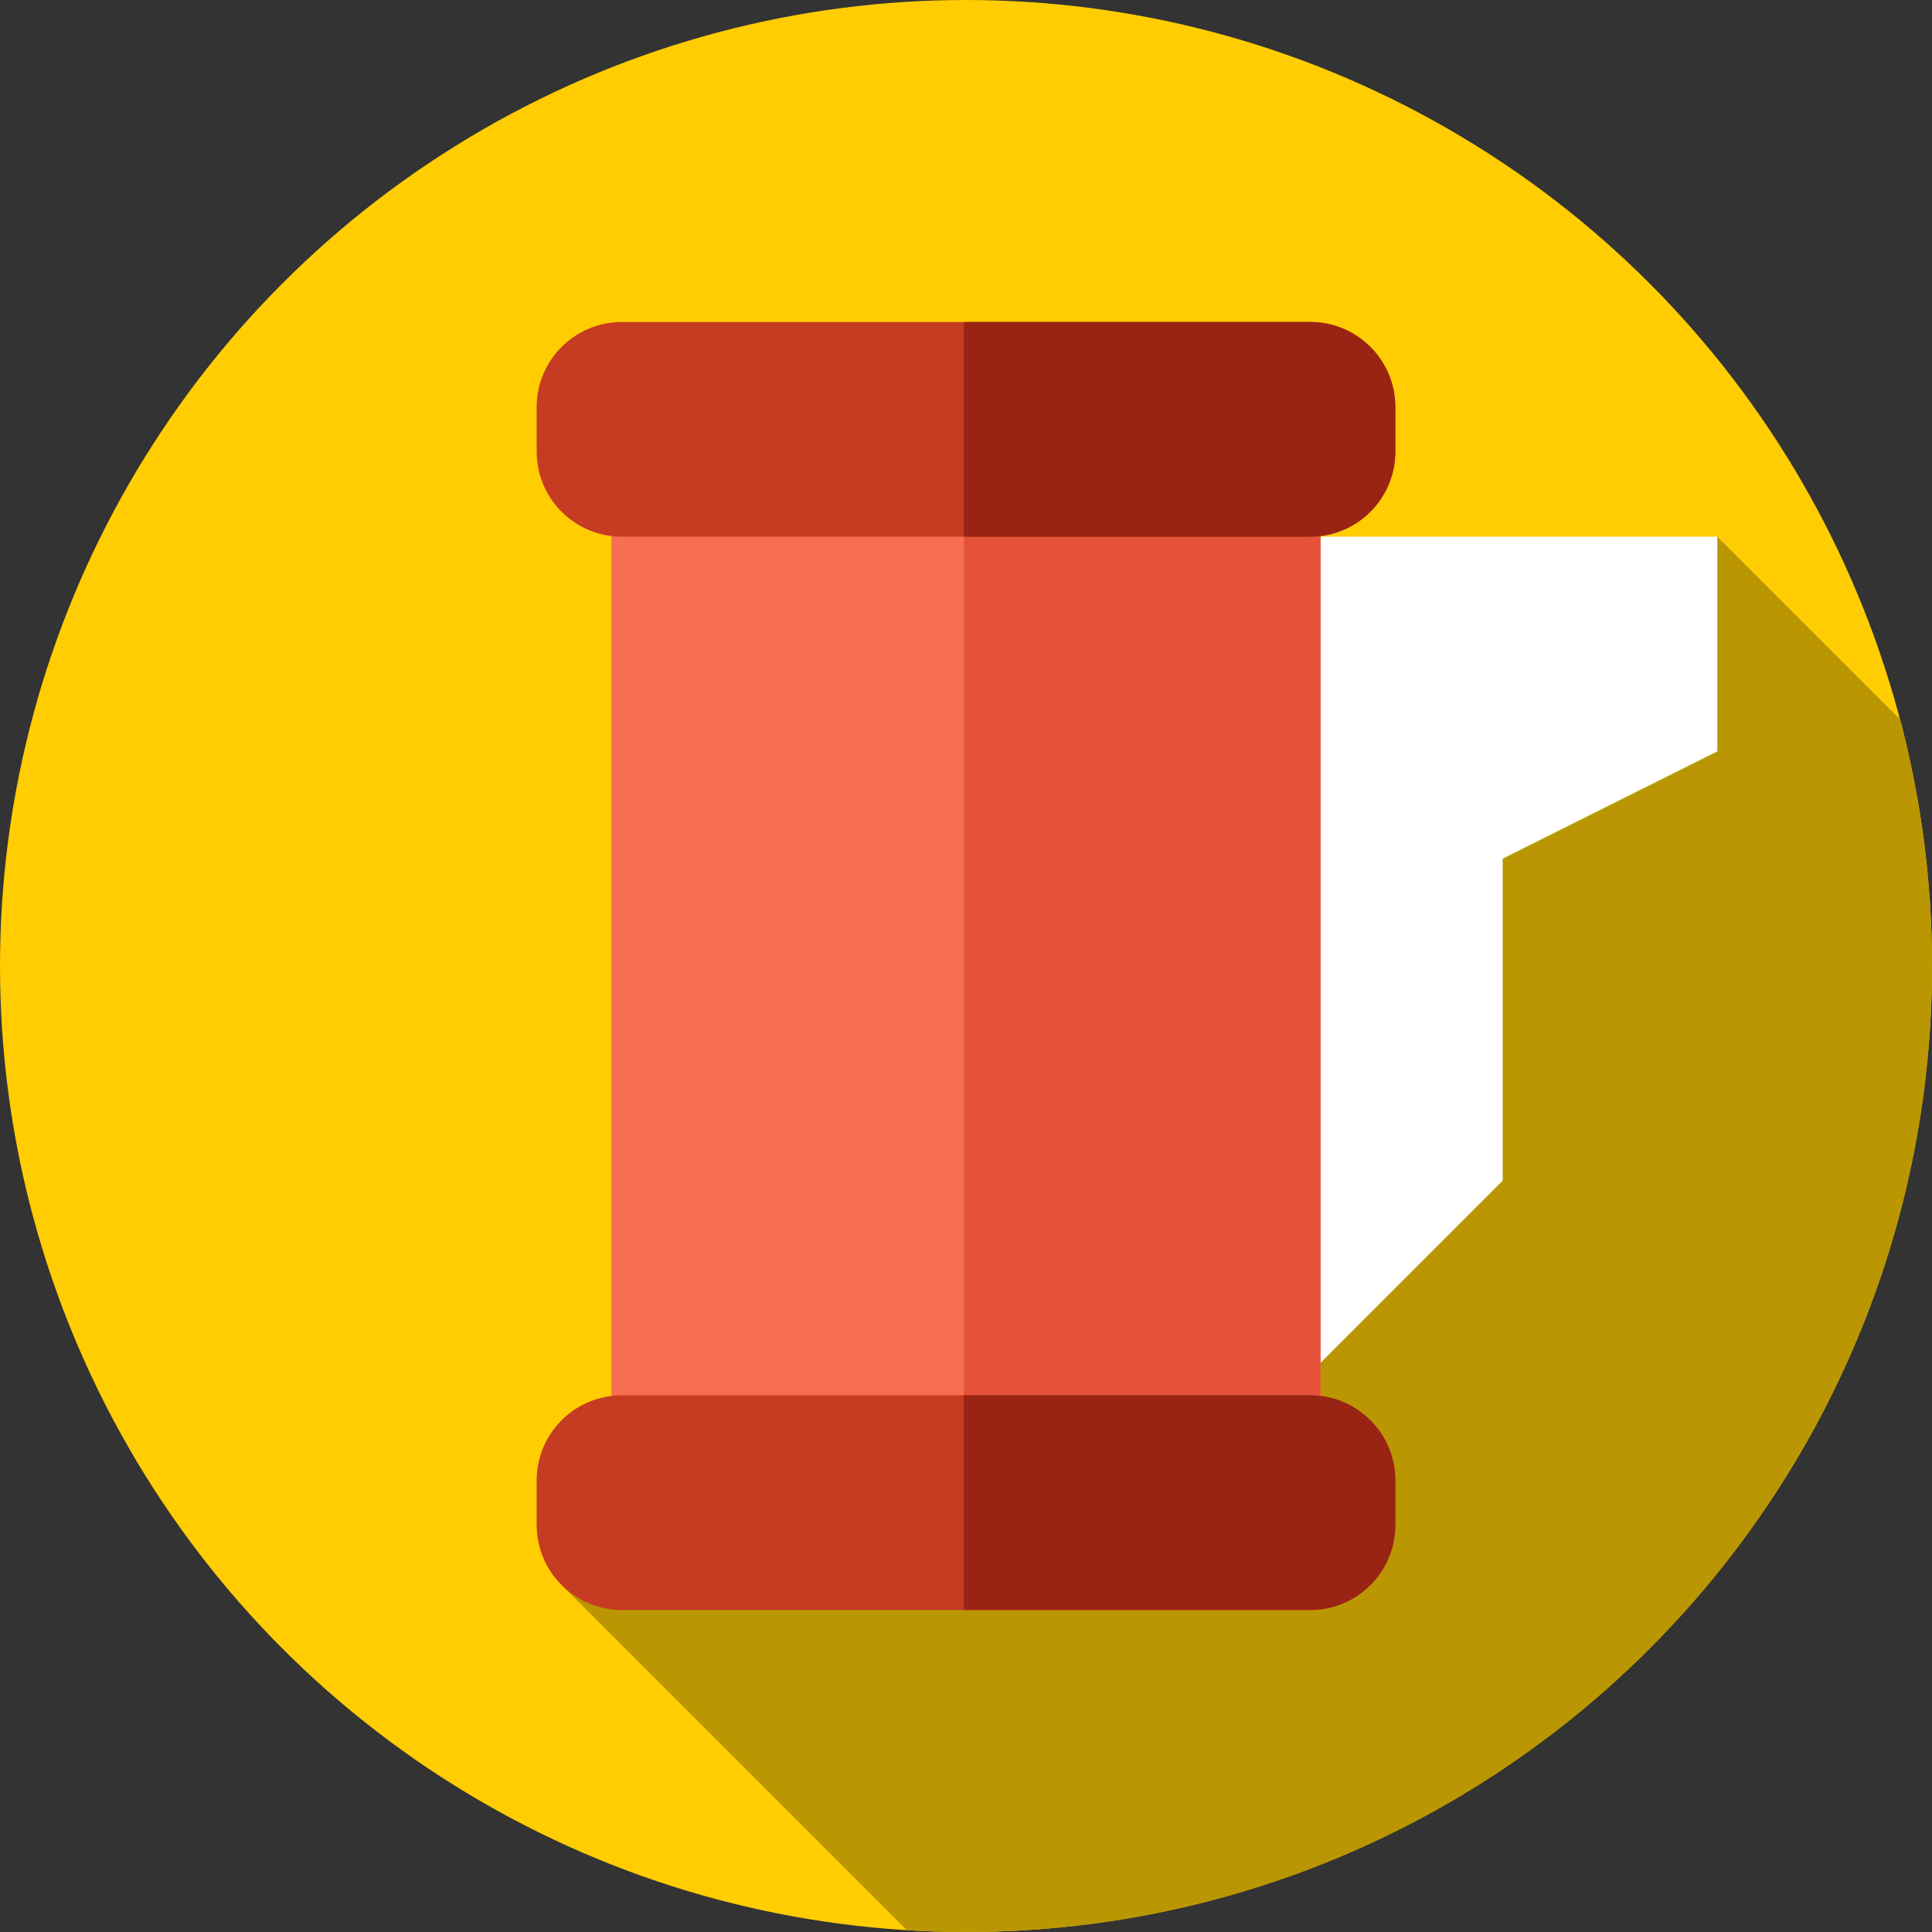 <?xml version="1.0" encoding="iso-8859-1"?>
<!-- Generator: Adobe Illustrator 19.0.0, SVG Export Plug-In . SVG Version: 6.00 Build 0)  -->
<svg version="1.1" id="Layer_1" xmlns="http://www.w3.org/2000/svg" xmlns:xlink="http://www.w3.org/1999/xlink" x="0px" y="0px"
	 viewBox="0 0 297 297" style="enable-background:new 0 0 297 297;" xml:space="preserve">
<rect x="0" y="0" width="297" height="297" fill="#333333" stroke="none"/>
<g>
	<g>
		<circle style="fill:#FFCD02;" cx="148.5" cy="148.5" r="148.5"/>
	</g>
	<path style="fill:#BA9702;" d="M297,148.5c0-13.094-1.702-25.789-4.884-37.884L264,82.5L86.623,243.939l52.775,52.775
		c3.012,0.182,6.045,0.286,9.102,0.286C230.514,297,297,230.514,297,148.5z"/>
	<g>
		<polygon style="fill:#FFFFFF;" points="198,82.5 264,82.5 264,115.5 231,132 231,181.5 198,214.5 		"/>
	</g>
	<g>
		<rect x="94" y="66" style="fill:#F86E51;" width="109" height="165"/>
	</g>
	<g>
		<rect x="148.167" y="66" style="fill:#E55239;" width="54.833" height="165"/>
	</g>
	<g>
		<path style="fill:#C63C22;" d="M201.417,82.5H95.584c-7.226,0-13.084-5.858-13.084-13.084v-6.833
			c0-7.226,5.858-13.083,13.084-13.083h105.833c7.226,0,13.083,5.858,13.083,13.083v6.833C214.5,76.642,208.642,82.5,201.417,82.5z"
			/>
	</g>
	<g>
		<path style="fill:#992414;" d="M201.417,49.5h-53.25v33h53.25c7.226,0,13.083-5.858,13.083-13.083v-6.833
			C214.5,55.358,208.642,49.5,201.417,49.5z"/>
	</g>
	<g>
		<path style="fill:#C63C22;" d="M201.417,247.5H95.584c-7.226,0-13.084-5.858-13.084-13.083v-6.833
			c0-7.226,5.858-13.083,13.084-13.083h105.833c7.226,0,13.083,5.858,13.083,13.083v6.833
			C214.5,241.642,208.642,247.5,201.417,247.5z"/>
	</g>
	<g>
		<path style="fill:#992414;" d="M201.417,214.5h-53.25v33h53.25c7.226,0,13.083-5.858,13.083-13.083v-6.833
			C214.5,220.358,208.642,214.5,201.417,214.5z"/>
	</g>
</g>
<g>
</g>
<g>
</g>
<g>
</g>
<g>
</g>
<g>
</g>
<g>
</g>
<g>
</g>
<g>
</g>
<g>
</g>
<g>
</g>
<g>
</g>
<g>
</g>
<g>
</g>
<g>
</g>
<g>
</g>
</svg>
